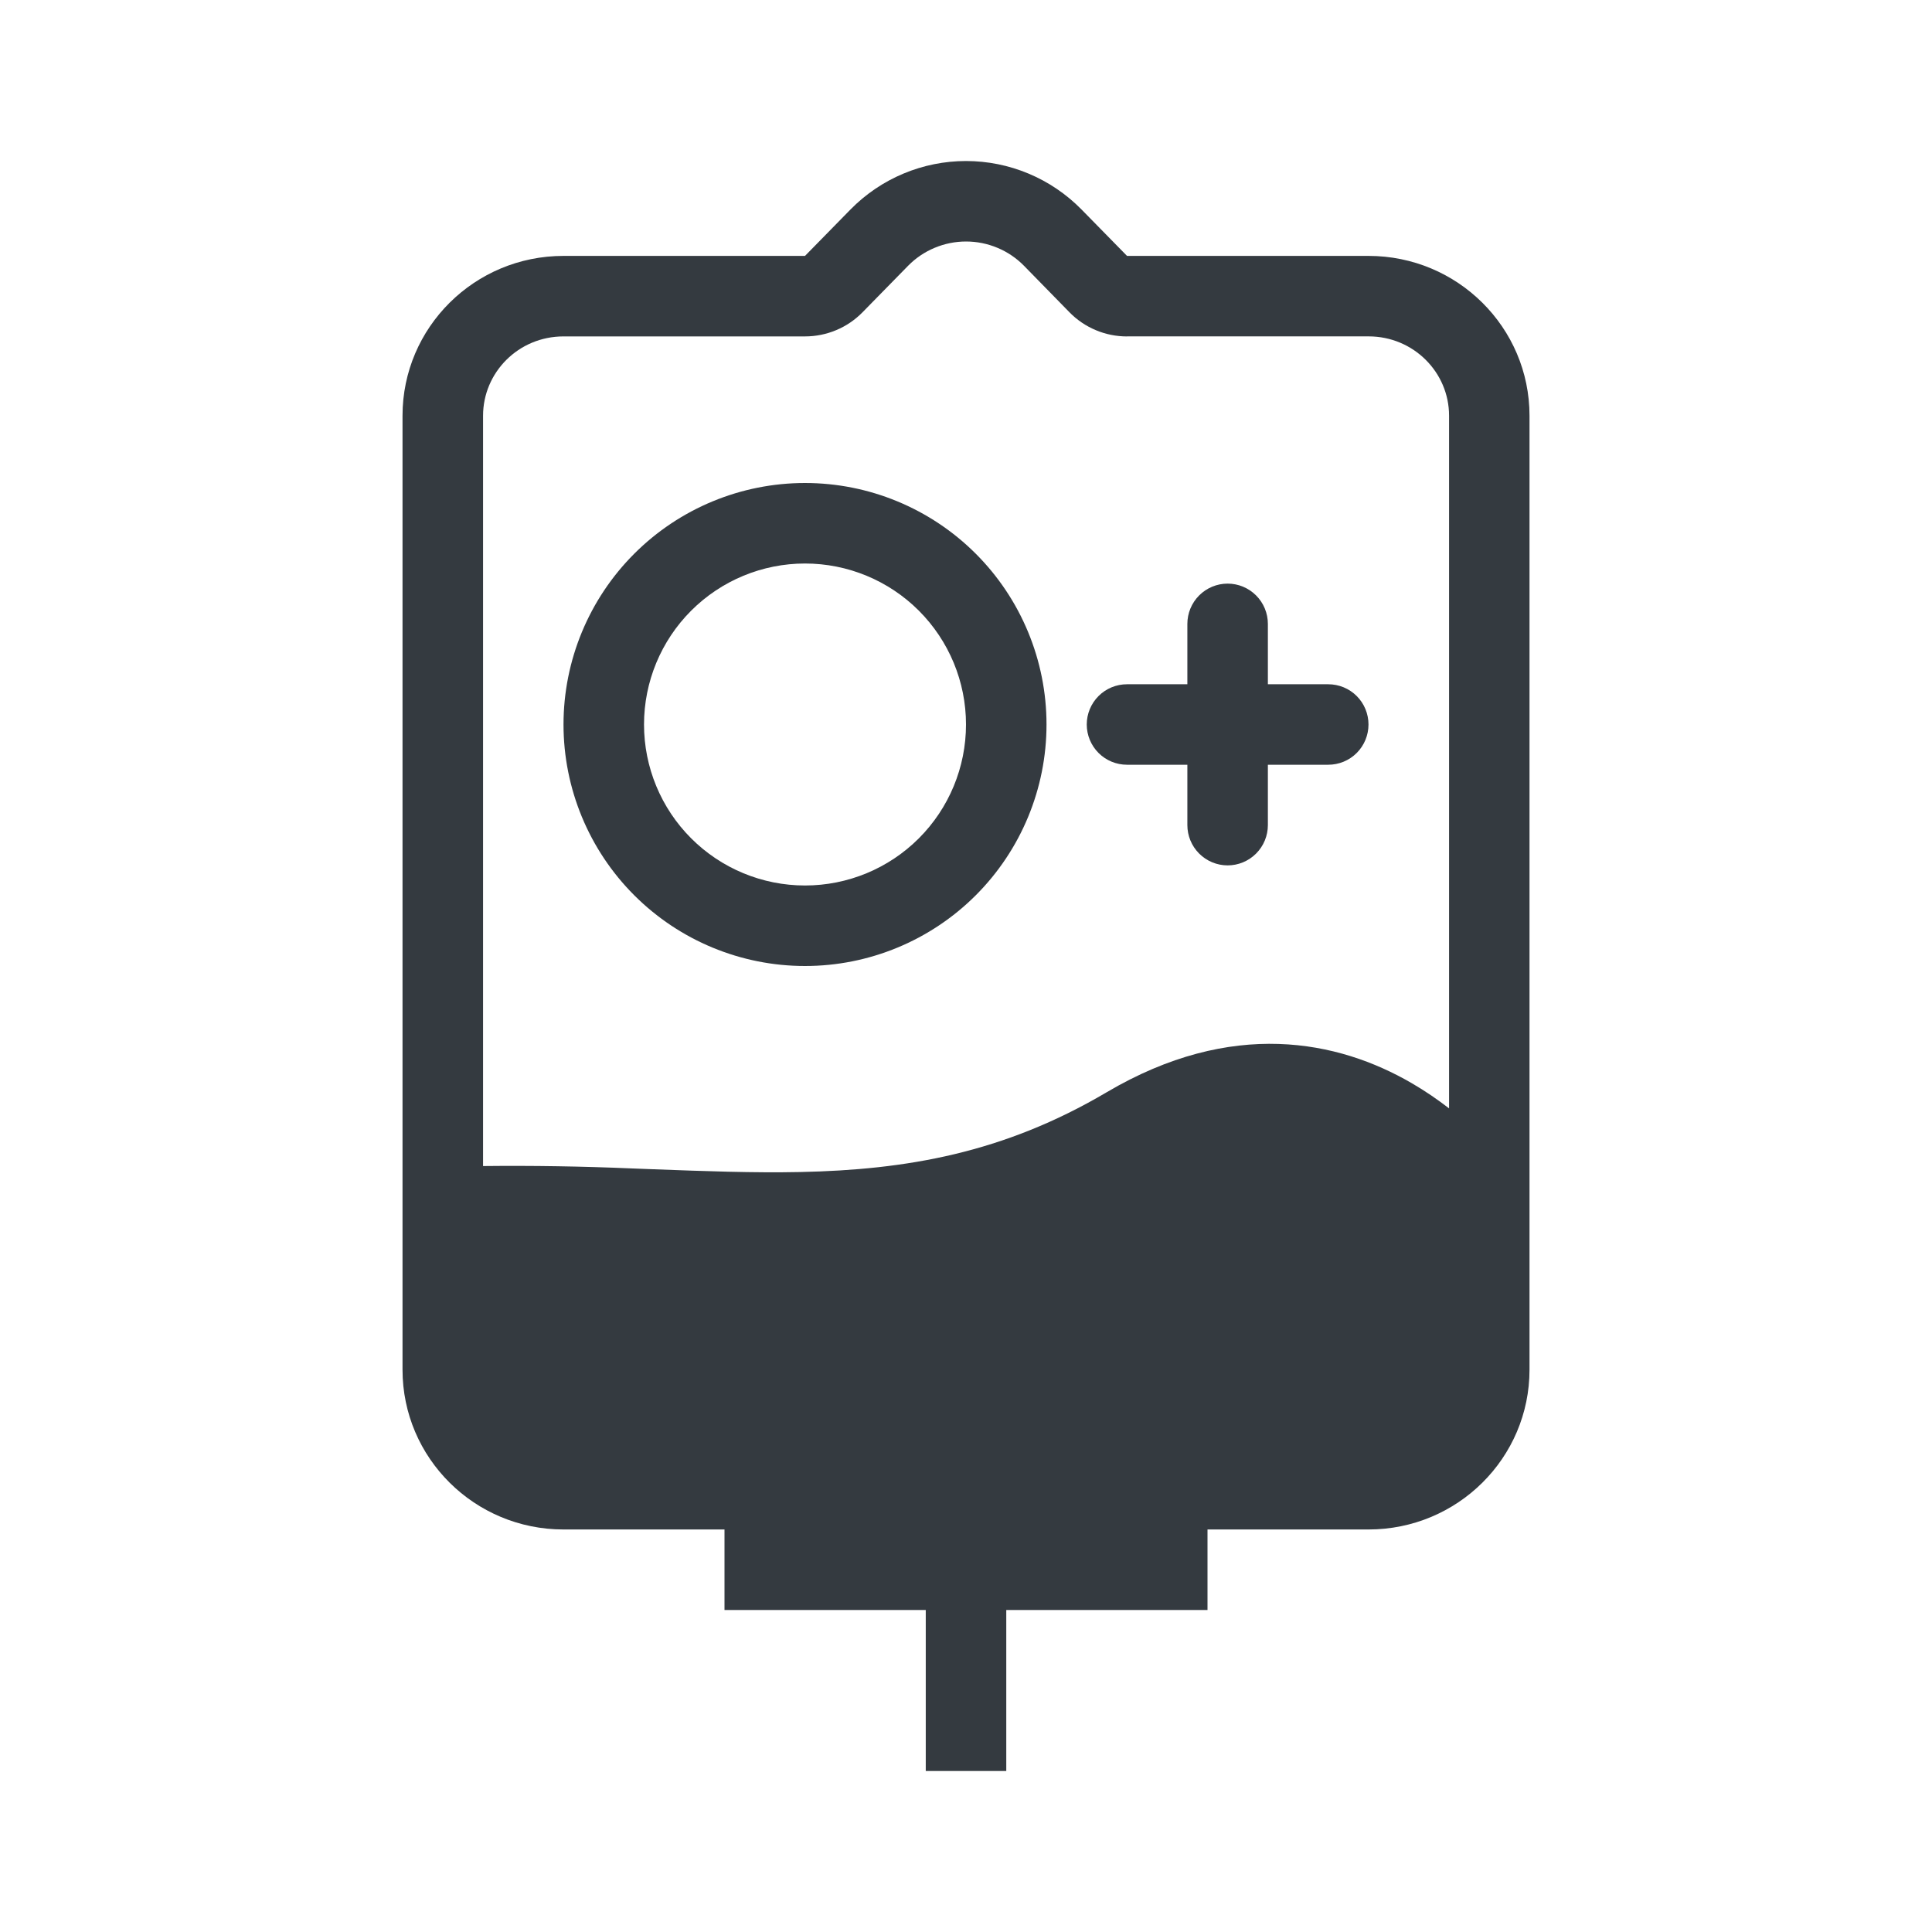 <svg width="64" height="64" viewBox="0 0 64 64" fill="none" xmlns="http://www.w3.org/2000/svg">
<path fill-rule="evenodd" clip-rule="evenodd" d="M18.667 24C18.667 21.878 19.51 19.843 21.01 18.343C22.51 16.843 24.545 16 26.667 16C28.789 16 30.824 16.843 32.324 18.343C33.824 19.843 34.667 21.878 34.667 24C34.667 26.122 33.824 28.157 32.324 29.657C30.824 31.157 28.789 32 26.667 32C24.545 32 22.51 31.157 21.01 29.657C19.51 28.157 18.667 26.122 18.667 24ZM26.667 18.667C25.253 18.667 23.896 19.229 22.896 20.229C21.896 21.229 21.334 22.585 21.334 24C21.334 25.415 21.896 26.771 22.896 27.771C23.896 28.771 25.253 29.333 26.667 29.333C28.081 29.333 29.438 28.771 30.438 27.771C31.438 26.771 32 25.415 32 24C32 22.585 31.438 21.229 30.438 20.229C29.438 19.229 28.081 18.667 26.667 18.667Z" fill="#343A40"/>
<path d="M37.333 22.667C36.98 22.667 36.641 22.807 36.391 23.057C36.141 23.307 36 23.646 36 24C36 24.354 36.141 24.693 36.391 24.943C36.641 25.193 36.98 25.333 37.333 25.333H39.333V27.333C39.333 27.687 39.474 28.026 39.724 28.276C39.974 28.526 40.313 28.667 40.667 28.667C41.02 28.667 41.359 28.526 41.609 28.276C41.859 28.026 42 27.687 42 27.333V25.333H44C44.354 25.333 44.693 25.193 44.943 24.943C45.193 24.693 45.333 24.354 45.333 24C45.333 23.646 45.193 23.307 44.943 23.057C44.693 22.807 44.354 22.667 44 22.667H42V20.667C42 20.313 41.859 19.974 41.609 19.724C41.359 19.474 41.02 19.333 40.667 19.333C40.313 19.333 39.974 19.474 39.724 19.724C39.474 19.974 39.333 20.313 39.333 20.667V22.667H37.333Z" fill="#343A40"/>
<path fill-rule="evenodd" clip-rule="evenodd" d="M13.334 45.373C13.334 48.297 15.72 50.666 18.667 50.666H24V53.333H30.667V58.666H33.334V53.333H40V50.666H45.334C48.28 50.666 50.667 48.297 50.667 45.373V13.771C50.667 10.848 48.28 8.477 45.334 8.477H37.334L35.824 6.937C35.325 6.43 34.73 6.026 34.073 5.751C33.417 5.476 32.712 5.334 32 5.334C31.288 5.334 30.584 5.476 29.927 5.751C29.27 6.026 28.675 6.43 28.176 6.937L26.667 8.477H18.667C15.72 8.477 13.334 10.847 13.334 13.771V45.373ZM37.334 11.145C36.979 11.145 36.627 11.075 36.3 10.937C35.973 10.8 35.676 10.599 35.428 10.345L33.92 8.803C33.669 8.548 33.371 8.346 33.041 8.209C32.712 8.071 32.358 8 32.002 8C31.645 8 31.291 8.071 30.962 8.209C30.632 8.346 30.334 8.548 30.083 8.803L28.573 10.344C28.325 10.597 28.029 10.799 27.701 10.936C27.374 11.073 27.023 11.144 26.668 11.144H18.668C17.175 11.144 16.002 12.338 16.002 13.771V38.627C17.646 38.609 19.291 38.636 20.935 38.706L21.642 38.733C23.354 38.797 24.95 38.857 26.511 38.825C30.014 38.751 33.233 38.204 36.657 36.184C40.815 33.73 44.335 34.467 46.768 35.883C47.219 36.145 47.631 36.429 48.002 36.717V13.769C48.002 12.338 46.828 11.143 45.335 11.143H37.335L37.334 11.145Z" fill="#343A40"/>
</svg>
